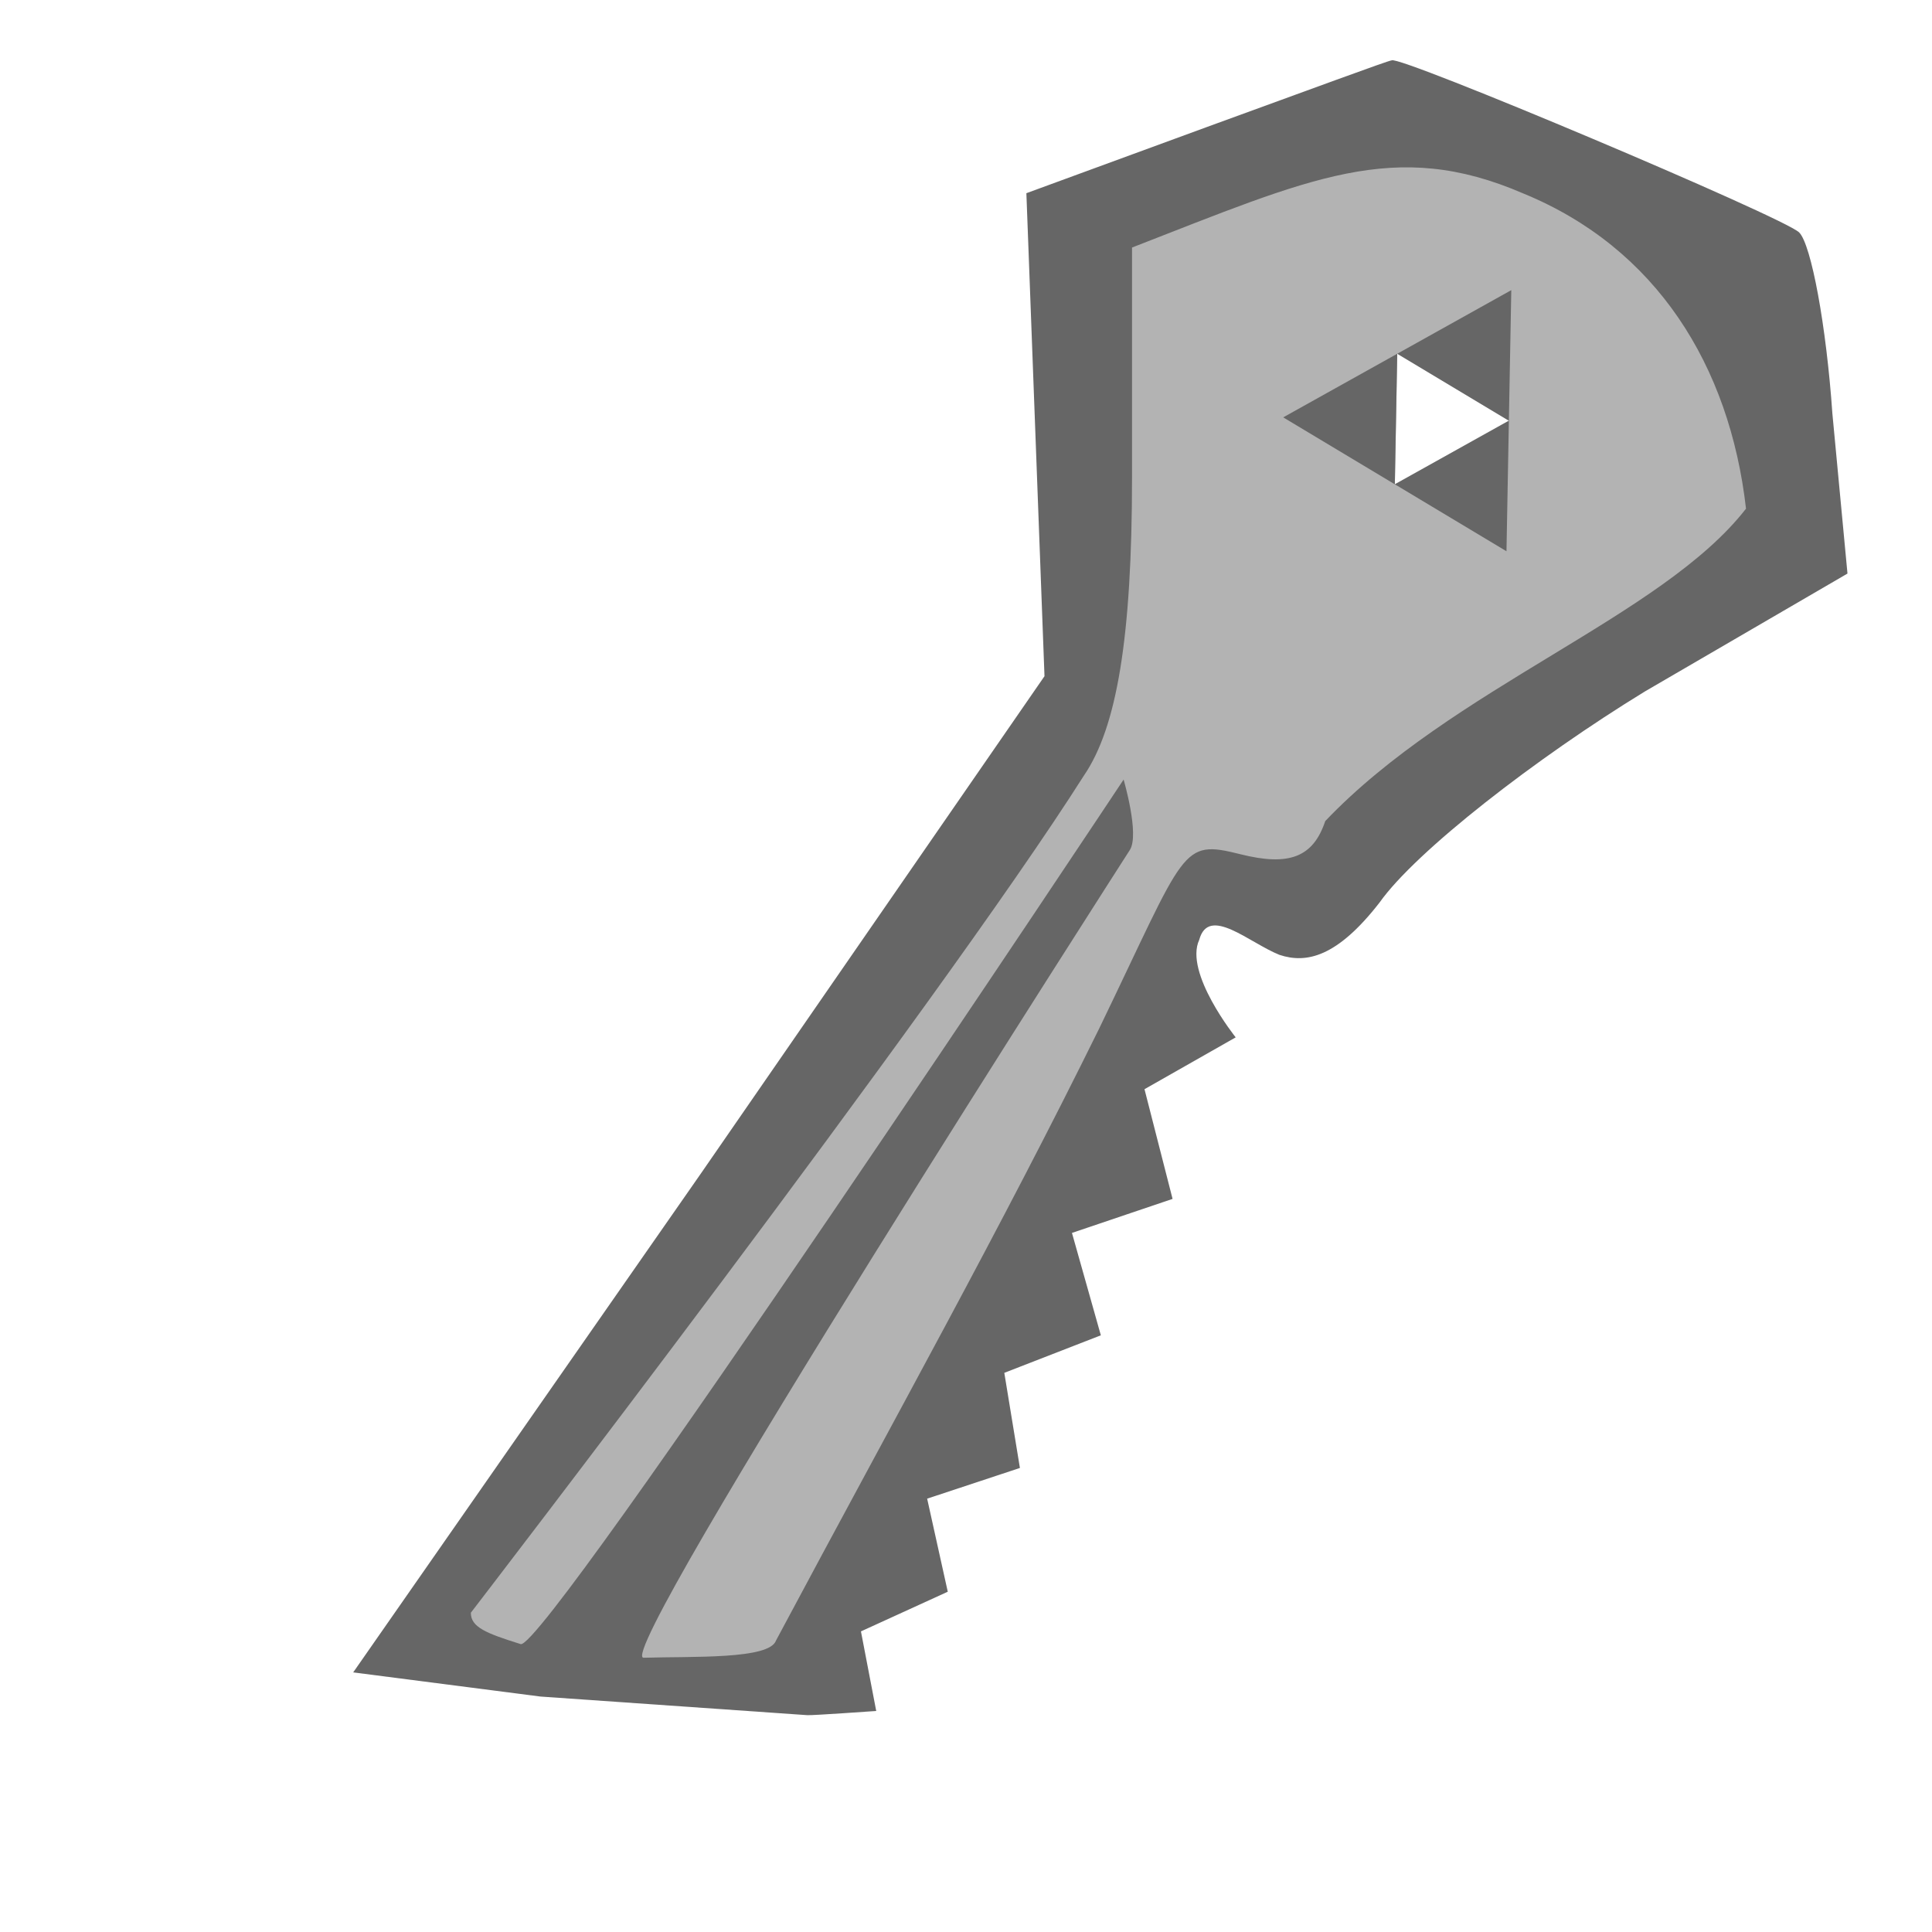 <?xml version="1.0" encoding="UTF-8" standalone="no"?>
<svg
   xmlns:dc="http://purl.org/dc/elements/1.1/"
   xmlns:cc="http://creativecommons.org/ns#"
   xmlns:rdf="http://www.w3.org/1999/02/22-rdf-syntax-ns#"
   xmlns:svg="http://www.w3.org/2000/svg"
   xmlns="http://www.w3.org/2000/svg"
   xmlns:sodipodi="http://sodipodi.sourceforge.net/DTD/sodipodi-0.dtd"
   xmlns:inkscape="http://www.inkscape.org/namespaces/inkscape"
   version="1.0"
   width="64pt"
   height="64pt"
   viewBox="0 0 64 64"
   preserveAspectRatio="xMidYMid meet"
   id="svg8"
   sodipodi:docname="masterKey.svg"
   inkscape:version="0.92.1 r15371">
  <defs
     id="defs12" />
  <sodipodi:namedview
     pagecolor="#ffffff"
     bordercolor="#666666"
     borderopacity="1"
     objecttolerance="10"
     gridtolerance="10"
     guidetolerance="10"
     inkscape:pageopacity="0"
     inkscape:pageshadow="2"
     inkscape:window-width="1920"
     inkscape:window-height="1056"
     id="namedview10"
     showgrid="false"
     inkscape:pagecheckerboard="true"
     inkscape:zoom="5.6568543"
     inkscape:cx="-17.454396"
     inkscape:cy="64.058218"
     inkscape:window-x="0"
     inkscape:window-y="24"
     inkscape:window-maximized="1"
     inkscape:current-layer="svg8" />
  <g
     transform="translate(0,64) scale(0.1,-0.1)"
     id="g6"
     stroke="none"
     fill="#ffffff"
     style="fill:#b3b3b3">
    <path
       style="fill:#b3b3b3;stroke-width:0.133"
       d="M 61.801,3.625 C 61.232,3.64 53.351,7.148 52.563,7.423 48.13,10.85 47.243,11.045 47.038,20.208 l 0.565,10.49 c -8.264,13.641 -22.897,26.986 -28.535,42.087 0,0.4 1.465,1.88 6.932,1.88 8.667,0 8.146,-0.009 8.977,-1.887 1.025,-4.117 18.057,-32.075 18.23,-32.104 8.175,-4.924 19.893,-12.348 27.128,-16.317 1.267,-2.956 -0.079,-7.727 -0.688,-12.055 C 75.605,10.098 66.085,3.844 61.801,3.625 Z m 4.844,14.956 -5.037,2.809 0.106,-5.767 z"
       id="path4"
       inkscape:connector-curvature="0"
       sodipodi:nodetypes="cccccsccccccccc"
       transform="matrix(7.5,0,0,-7.5,0,640)" />
  </g>
  <path
     sodipodi:nodetypes="cccccccscccccccccccccccccscccccsccsscsccscc"
     style="fill:#666666;fill-opacity:1;stroke:none;stroke-width:0.1"
     id="path4-3"
     d="m 40,4.2 -6,2.2 0.3,8 0.3,8 -11.4,16.5 -11.5,16.5 6.2,0.8 8.843,0.617 c 0.172,0.012 2.283,-0.139 2.283,-0.139 l -0.506,-2.636 2.876,-1.314 -0.683,-3.083 3.073,-1.017 -0.517,-3.151 3.198,-1.243 -0.957,-3.392 3.333,-1.127 -0.93,-3.634 3.021,-1.717 c 0,0 -1.718,-2.142 -1.207,-3.233 0.312,-1.149 1.654,0.099 2.654,0.499 0.9,0.3 1.916,0.071 3.316,-1.729 1.2,-1.7 5.2,-4.8 8.8,-7 L 61.2,19 60.7,13.7 C 60.5,10.8 60,8.1 59.6,7.7 59.1,7.2 46.3,1.8 46.1,2 46,2 43.3,3 40,4.2 Z m 10.459,2.208 c 4.4,1.8 6.837,5.693 7.38,10.442 C 55.058,20.43 48.13,22.759 43.9,27.2 c -0.4,1.2 -1.2,1.5 -2.8,1.1 -2,-0.5 -1.789,-0.227 -4.689,5.773 -3.276,6.647 -6.616,12.613 -10.705,20.272 -0.221,0.631 -2.751,0.52 -4.385,0.57 -1.103,0.034 16.109,-26.762 16.109,-26.762 0.323,-0.517 -0.209,-2.329 -0.209,-2.329 0,0 -19.179,28.887 -19.973,28.639 -1.153,-0.361 -1.651,-0.562 -1.651,-1.039 0,0 15.53,-20.192 20.303,-27.723 1.1,-1.6 1.6,-4.6 1.6,-9.9 V 8.2 C 43.412,5.904 46.198,4.566 50.459,6.408 Z"
     inkscape:connector-curvature="0" />
  <g
     id="g3718"
     transform="rotate(30.951,44.109,20.94)"
     style="fill:#808000">
    <path
       inkscape:connector-curvature="0"
       id="rect11"
       d="m 41.233,11.912 -2.156,3.75 h 4.312 z"
       style="opacity:1;vector-effect:none;fill:#666666;fill-opacity:1;stroke:none;stroke-width:464.381px;stroke-linecap:butt;stroke-linejoin:round;stroke-miterlimit:4;stroke-dasharray:none;stroke-dashoffset:0;stroke-opacity:1" />
    <path
       inkscape:connector-curvature="0"
       id="rect11-3"
       d="m 45.545,11.912 -2.156,3.75 h 4.312 z"
       style="opacity:1;vector-effect:none;fill:#666666;fill-opacity:1;stroke:none;stroke-width:464.381px;stroke-linecap:butt;stroke-linejoin:round;stroke-miterlimit:4;stroke-dasharray:none;stroke-dashoffset:0;stroke-opacity:1" />
    <path
       inkscape:connector-curvature="0"
       id="rect11-3-6"
       d="m 43.389,8.162 -2.156,3.75 h 4.312 z"
       style="opacity:1;vector-effect:none;fill:#666666;fill-opacity:1;stroke:none;stroke-width:464.381px;stroke-linecap:butt;stroke-linejoin:round;stroke-miterlimit:4;stroke-dasharray:none;stroke-dashoffset:0;stroke-opacity:1" />
  </g>
</svg>
